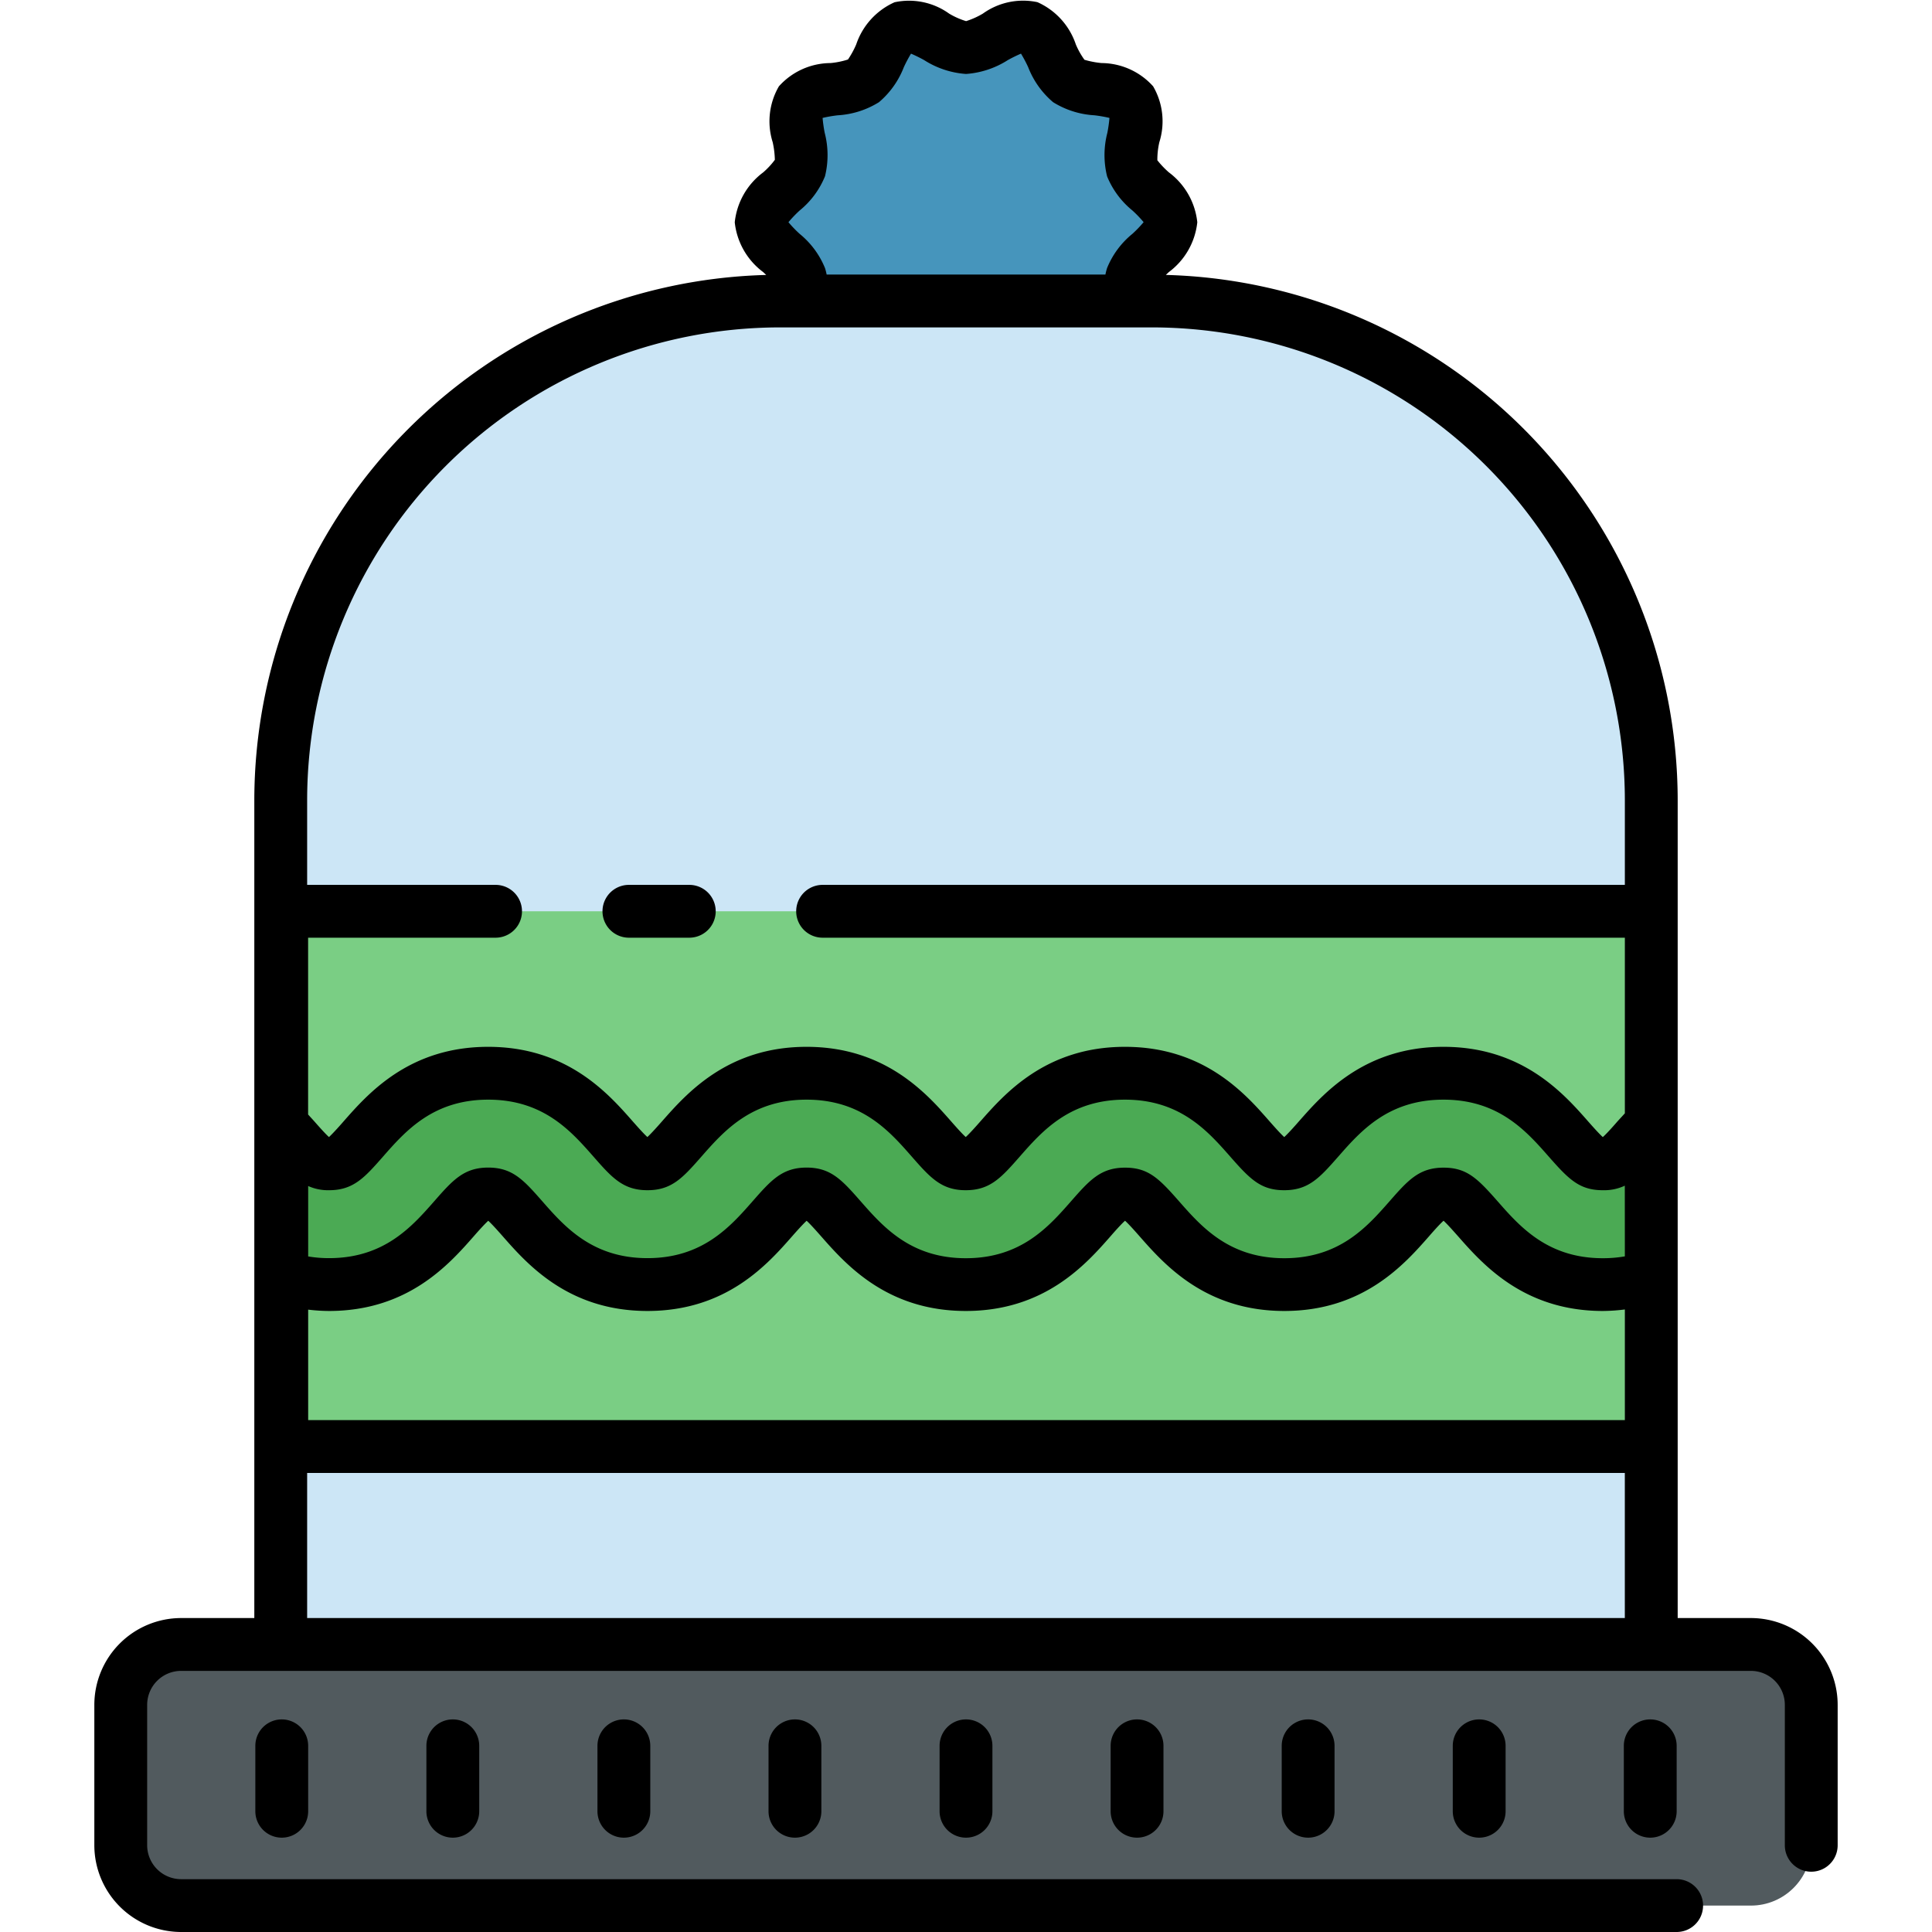 <svg id="Layer_2" data-name="Layer 2" xmlns="http://www.w3.org/2000/svg" viewBox="0 0 128 128"><title>BEANIE</title><rect x="8" y="108.946" width="112" height="17.304" rx="4" ry="4" style="fill:#515a5e"/><path d="M51.662,19.941H76.338A33.064,33.064,0,0,1,109.4,53v55.941a0,0,0,0,1,0,0H18.6a0,0,0,0,1,0,0V53A33.064,33.064,0,0,1,51.662,19.941Z" style="fill:#cce6f6"/><path d="M52.992,18.3a3.634,3.634,0,0,1-.009,1.644H75.017a3.634,3.634,0,0,1-.009-1.644c.4-1.224,2.563-2.221,2.563-3.578s-2.165-2.353-2.563-3.577c-.412-1.268.74-3.345-.028-4.4S71.868,6.133,70.8,5.357s-1.338-3.136-2.606-3.548c-1.224-.4-2.839,1.339-4.195,1.339s-2.971-1.736-4.195-1.339c-1.268.412-1.551,2.779-2.606,3.548s-3.4.318-4.179,1.384.384,3.133-.028,4.4c-.4,1.224-2.563,2.221-2.563,3.577S52.594,17.073,52.992,18.3Z" style="fill:#4695bc"/><rect x="18.667" y="60.375" width="90.735" height="35.462" style="fill:#7ace84"/><path d="M109.4,74.436c-.343.358-.652.708-.933,1.028-1.27,1.443-1.546,1.642-2.276,1.642s-1-.2-2.273-1.642c-1.527-1.735-3.834-4.358-8.282-4.358s-6.753,2.623-8.279,4.359c-1.267,1.442-1.543,1.641-2.27,1.641s-1-.2-2.273-1.642c-1.526-1.735-3.833-4.358-8.28-4.358s-6.753,2.623-8.278,4.359c-1.268,1.442-1.543,1.641-2.271,1.641s-1-.2-2.268-1.641c-1.527-1.736-3.831-4.359-8.278-4.359s-6.752,2.624-8.278,4.359c-1.267,1.442-1.542,1.641-2.267,1.641s-1-.2-2.271-1.641c-1.525-1.736-3.832-4.359-8.278-4.359s-6.752,2.623-8.279,4.359c-1.266,1.442-1.542,1.641-2.268,1.641s-1-.2-2.272-1.642c-.28-.319-.588-.668-.93-1.026V84.581a9.621,9.621,0,0,0,3.2.525c4.446,0,6.752-2.623,8.278-4.36,1.267-1.441,1.542-1.64,2.269-1.64s1,.2,2.27,1.64c1.526,1.737,3.832,4.36,8.279,4.36s6.75-2.623,8.277-4.36c1.266-1.441,1.542-1.64,2.268-1.64s1,.2,2.268,1.64c1.526,1.736,3.832,4.36,8.278,4.36s6.753-2.623,8.279-4.36c1.267-1.441,1.543-1.64,2.27-1.64s1,.2,2.273,1.641c1.526,1.736,3.833,4.359,8.28,4.359s6.753-2.623,8.278-4.36c1.268-1.441,1.543-1.64,2.271-1.64s1.006.2,2.275,1.642c1.526,1.736,3.833,4.358,8.28,4.358a9.627,9.627,0,0,0,3.209-.527Z" style="fill:#4baa54"/><path d="M116,107.2h-4.849V53.005A34.847,34.847,0,0,0,77.24,18.214l.2-.189a4.736,4.736,0,0,0,1.884-3.3,4.74,4.74,0,0,0-1.884-3.306,6.045,6.045,0,0,1-.762-.8,5.131,5.131,0,0,1,.132-1.2,4.606,4.606,0,0,0-.412-3.7,4.629,4.629,0,0,0-3.416-1.541,5.961,5.961,0,0,1-1.134-.218,5.089,5.089,0,0,1-.571-1.016A4.7,4.7,0,0,0,68.734.144,4.568,4.568,0,0,0,65.12.9a5.231,5.231,0,0,1-1.114.5A5.031,5.031,0,0,1,62.88.9a4.553,4.553,0,0,0-3.615-.75,4.7,4.7,0,0,0-2.538,2.792,5.968,5.968,0,0,1-.546,1,5.309,5.309,0,0,1-1.16.236,4.63,4.63,0,0,0-3.416,1.54,4.609,4.609,0,0,0-.412,3.705,5.93,5.93,0,0,1,.143,1.165,5.193,5.193,0,0,1-.773.833,4.74,4.74,0,0,0-1.884,3.306,4.736,4.736,0,0,0,1.884,3.3l.2.189A34.847,34.847,0,0,0,16.849,53.005V107.2H12a5.756,5.756,0,0,0-5.75,5.75v9.305A5.756,5.756,0,0,0,12,128h99.083a1.75,1.75,0,0,0,0-3.5H12a2.253,2.253,0,0,1-2.25-2.25v-9.305A2.253,2.253,0,0,1,12,110.7H116a2.253,2.253,0,0,1,2.25,2.25v9.305a1.75,1.75,0,0,0,3.5,0v-9.305A5.756,5.756,0,0,0,116,107.2Zm-8.349-23.963a8.4,8.4,0,0,1-1.458.123c-3.656,0-5.491-2.086-6.965-3.763-1.33-1.51-2.038-2.237-3.59-2.237-1.619,0-2.36.841-3.585,2.236-1.474,1.678-3.308,3.764-6.964,3.764s-5.491-2.086-6.966-3.763c-1.327-1.511-2.034-2.237-3.587-2.237-1.619,0-2.359.841-3.585,2.236-1.473,1.678-3.307,3.764-6.964,3.764S58.5,81.27,57.023,79.591C55.8,78.2,55.06,77.355,53.441,77.355s-2.358.842-3.584,2.237c-1.473,1.677-3.308,3.763-6.961,3.763s-5.491-2.086-6.964-3.764c-1.226-1.395-1.966-2.236-3.585-2.236s-2.359.842-3.583,2.236c-1.475,1.678-3.31,3.764-6.964,3.764a8.266,8.266,0,0,1-1.383-.113V78.577a3.23,3.23,0,0,0,1.383.278c1.619,0,2.358-.841,3.583-2.235,1.474-1.678,3.309-3.765,6.964-3.765s5.49,2.087,6.964,3.765c1.225,1.395,1.965,2.235,3.585,2.235s2.357-.841,3.583-2.237c1.475-1.677,3.31-3.763,6.962-3.763S58.93,74.942,60.4,76.62c1.225,1.394,1.964,2.235,3.583,2.235s2.36-.84,3.585-2.235c1.474-1.678,3.308-3.765,6.964-3.765s5.491,2.087,6.966,3.764c1.327,1.511,2.034,2.236,3.587,2.236,1.619,0,2.359-.84,3.585-2.235,1.473-1.678,3.307-3.765,6.964-3.765s5.491,2.086,6.967,3.764c1.329,1.511,2.037,2.236,3.588,2.236a3.221,3.221,0,0,0,1.458-.3ZM20.417,86.767a11.9,11.9,0,0,0,1.383.088c5.237,0,7.964-3.1,9.593-4.954.2-.231.7-.793.955-1.022.257.229.752.792.955,1.022,1.628,1.853,4.352,4.954,9.593,4.954s7.961-3.1,9.591-4.954c.2-.23.7-.791.954-1.022.258.231.751.792.956,1.025,1.629,1.852,4.355,4.951,9.59,4.951s7.965-3.1,9.593-4.954c.2-.231.7-.8.957-1.024.258.229.754.794.958,1.026,1.629,1.853,4.356,4.952,9.594,4.952s7.965-3.1,9.593-4.954c.2-.231.7-.8.957-1.024.257.228.756.8.96,1.027,1.629,1.852,4.355,4.951,9.594,4.951a12.087,12.087,0,0,0,1.458-.1v7.329H20.417ZM52.98,13.945a5.675,5.675,0,0,0,1.677-2.263,5.863,5.863,0,0,0-.018-2.88,9.148,9.148,0,0,1-.14-.989,8.639,8.639,0,0,1,1-.174,5.8,5.8,0,0,0,2.734-.868A5.756,5.756,0,0,0,59.88,4.454a9.133,9.133,0,0,1,.477-.9,9.444,9.444,0,0,1,.872.429A5.915,5.915,0,0,0,64,4.9a5.915,5.915,0,0,0,2.771-.918,9.444,9.444,0,0,1,.872-.429,8.728,8.728,0,0,1,.477.9,5.771,5.771,0,0,0,1.652,2.318,5.794,5.794,0,0,0,2.733.867,8.9,8.9,0,0,1,1,.174,9.148,9.148,0,0,1-.14.989,5.859,5.859,0,0,0-.017,2.882,5.671,5.671,0,0,0,1.676,2.261,7.854,7.854,0,0,1,.744.775,7.96,7.96,0,0,1-.744.774,5.675,5.675,0,0,0-1.677,2.265,3.553,3.553,0,0,0-.11.432H54.767a3.421,3.421,0,0,0-.11-.432v0a5.675,5.675,0,0,0-1.676-2.262,7.96,7.96,0,0,1-.744-.774A7.854,7.854,0,0,1,52.98,13.945Zm-1.318,7.746H76.338a31.349,31.349,0,0,1,31.313,31.314v5.62H54.5a1.75,1.75,0,0,0,0,3.5h53.151V73.761c-.165.183-.344.374-.5.547-.2.232-.7.8-.961,1.027-.257-.229-.757-.795-.963-1.029-1.628-1.852-4.356-4.951-9.593-4.951s-7.965,3.1-9.593,4.955c-.2.231-.7.794-.957,1.024-.258-.23-.754-.794-.958-1.026-1.629-1.853-4.356-4.953-9.594-4.953s-7.965,3.1-9.593,4.955c-.2.23-.7.793-.955,1.022-.259-.229-.752-.792-.956-1.024-1.629-1.852-4.354-4.953-9.591-4.953s-7.961,3.1-9.592,4.955c-.2.23-.7.792-.954,1.022-.258-.23-.752-.792-.956-1.022-1.627-1.853-4.352-4.955-9.592-4.955s-7.964,3.1-9.593,4.955c-.2.231-.7.793-.955,1.023-.258-.23-.754-.794-.962-1.031-.127-.144-.282-.309-.42-.463V62.125H32.833a1.75,1.75,0,0,0,0-3.5H20.349v-5.62A31.349,31.349,0,0,1,51.662,21.691ZM20.349,107.2V97.587h87.3V107.2Z"/><path d="M16.917,115.667V120a1.75,1.75,0,0,0,3.5,0v-4.335a1.75,1.75,0,0,0-3.5,0Z"/><path d="M28.25,115.667V120a1.75,1.75,0,1,0,3.5,0v-4.335a1.75,1.75,0,0,0-3.5,0Z"/><path d="M39.583,115.667V120a1.75,1.75,0,0,0,3.5,0v-4.335a1.75,1.75,0,0,0-3.5,0Z"/><path d="M50.917,115.667V120a1.75,1.75,0,0,0,3.5,0v-4.335a1.75,1.75,0,0,0-3.5,0Z"/><path d="M62.25,115.667V120a1.75,1.75,0,1,0,3.5,0v-4.335a1.75,1.75,0,0,0-3.5,0Z"/><path d="M73.583,115.667V120a1.75,1.75,0,0,0,3.5,0v-4.335a1.75,1.75,0,0,0-3.5,0Z"/><path d="M84.917,115.667V120a1.75,1.75,0,0,0,3.5,0v-4.335a1.75,1.75,0,0,0-3.5,0Z"/><path d="M96.25,115.667V120a1.75,1.75,0,1,0,3.5,0v-4.335a1.75,1.75,0,0,0-3.5,0Z"/><path d="M107.583,115.667V120a1.75,1.75,0,0,0,3.5,0v-4.335a1.75,1.75,0,0,0-3.5,0Z"/><path d="M41.667,62.125h4a1.75,1.75,0,0,0,0-3.5h-4a1.75,1.75,0,0,0,0,3.5Z"/></svg>